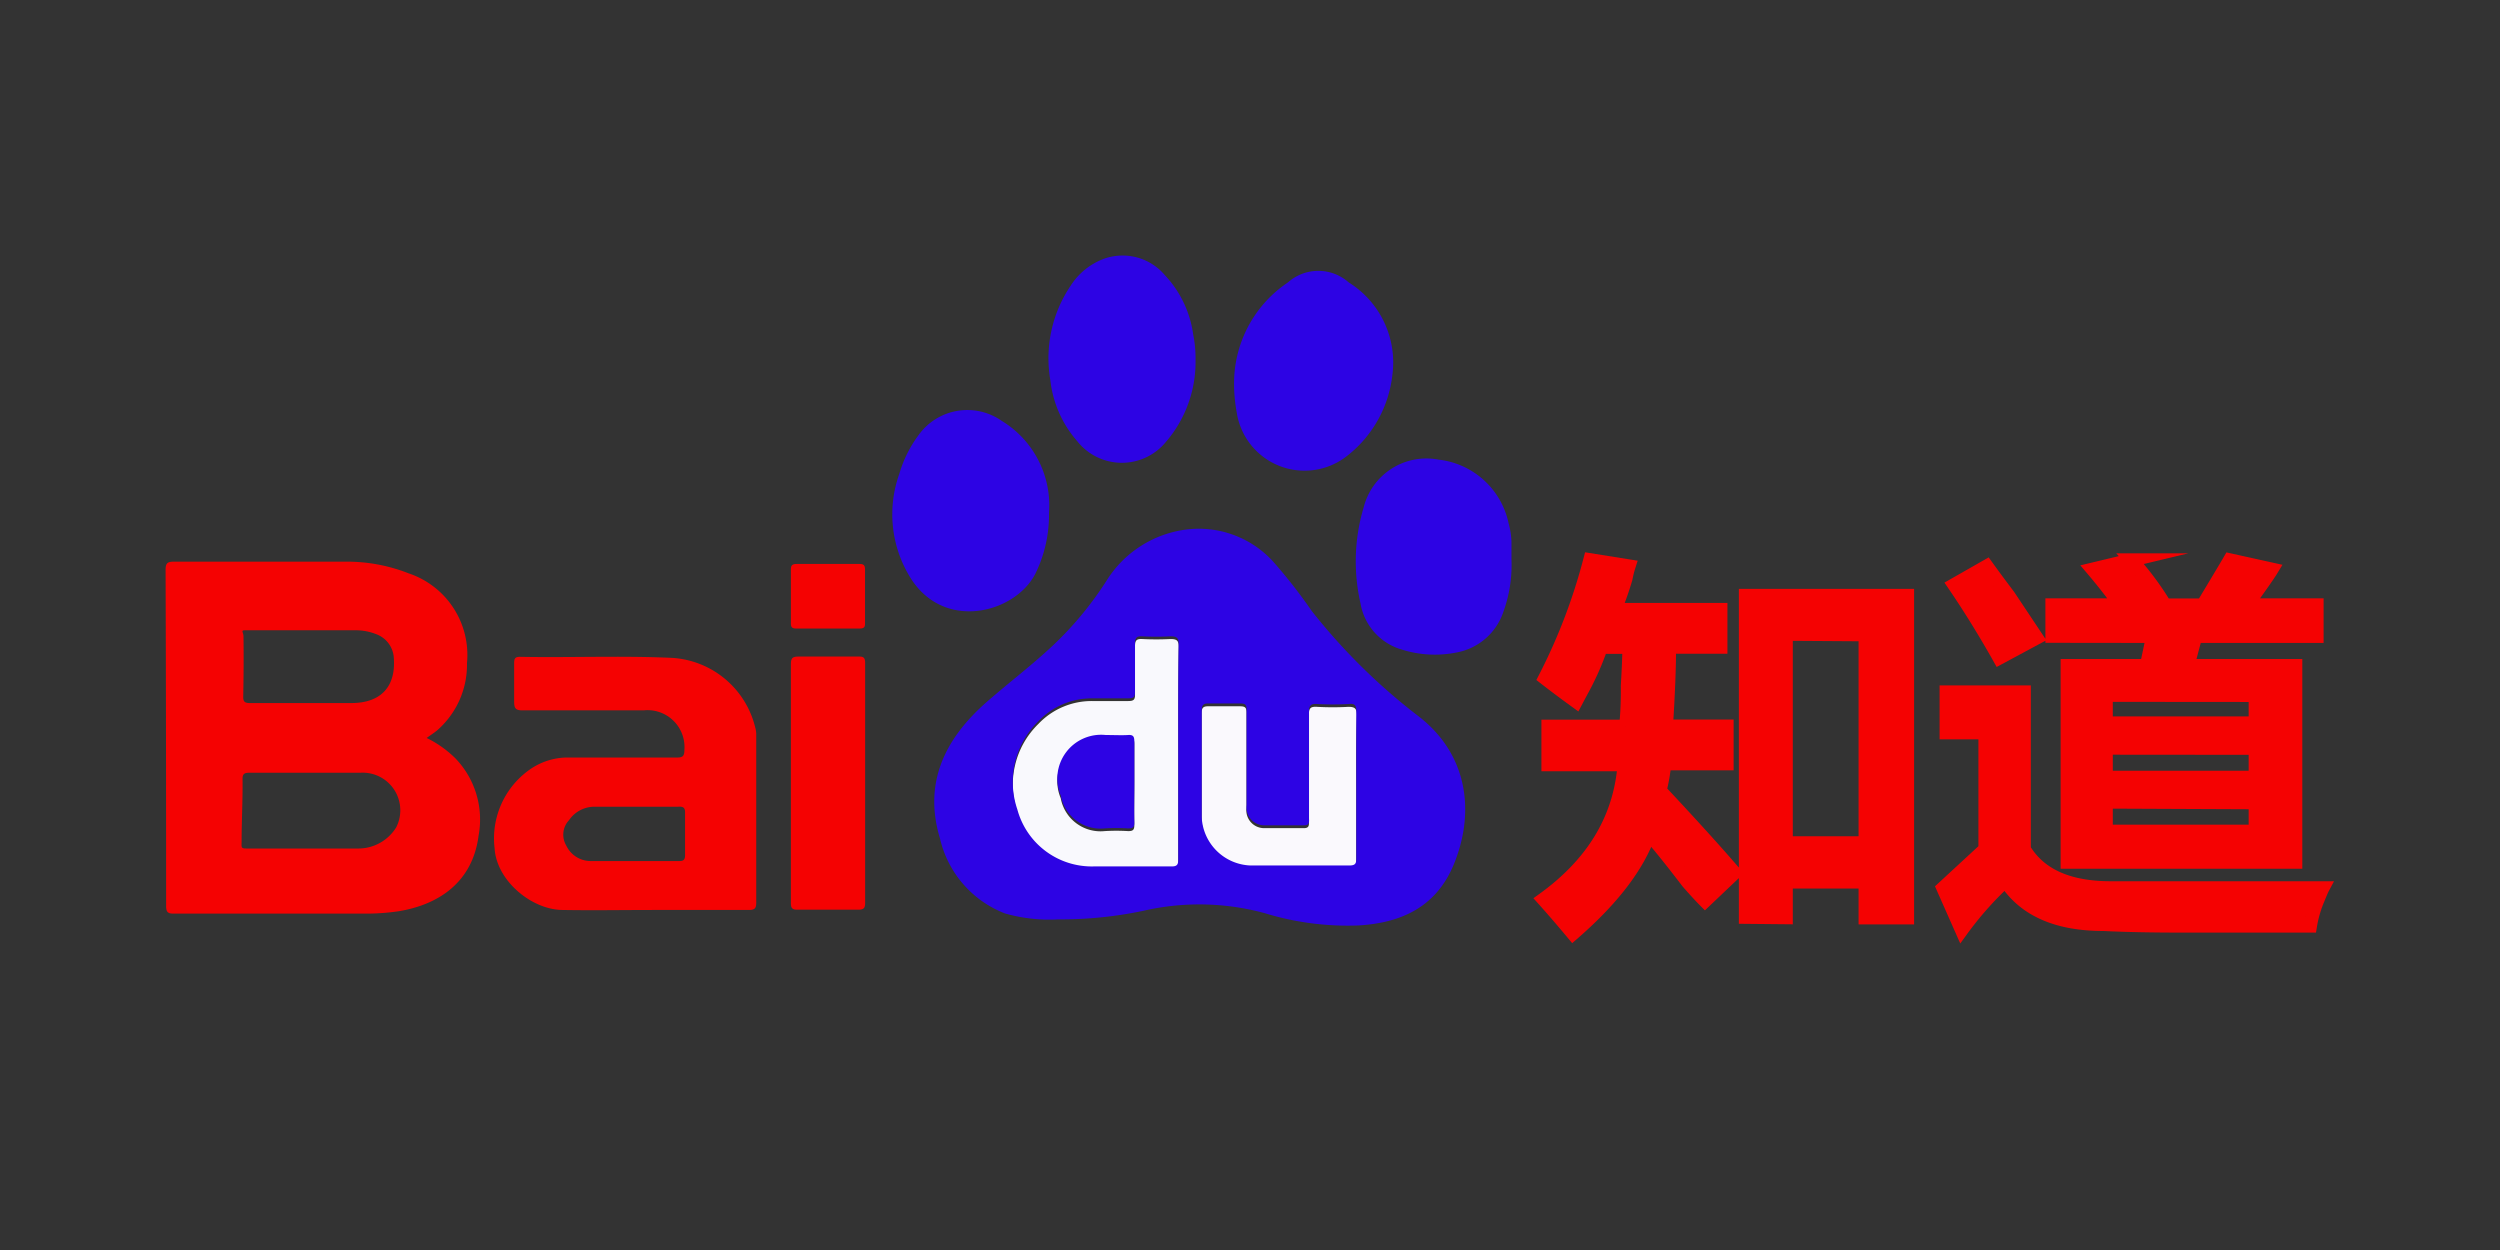 <?xml version="1.0" encoding="UTF-8" standalone="no"?>
<svg
   xmlns:dc="http://purl.org/dc/elements/1.1/"
   xmlns:cc="http://creativecommons.org/ns#"
   xmlns:rdf="http://www.w3.org/1999/02/22-rdf-syntax-ns#"
   xmlns:svg="http://www.w3.org/2000/svg"
   xmlns="http://www.w3.org/2000/svg"
   xmlns:sodipodi="http://sodipodi.sourceforge.net/DTD/sodipodi-0.dtd"
   xmlns:inkscape="http://www.inkscape.org/namespaces/inkscape"
   viewBox="0 0 120 60"
   version="1.1"
   id="svg38"
   sodipodi:docname="baidu-ar21.svg"
   width="120"
   height="60"
   inkscape:version="0.92.2 (5c3e80d, 2017-08-06)">
  <rect x="0" y="0" width="120" height="60" fill="#333333" stroke="none"/>
  <sodipodi:namedview
     pagecolor="#ffffff"
     bordercolor="#666666"
     borderopacity="1"
     objecttolerance="10"
     gridtolerance="10"
     guidetolerance="10"
     inkscape:pageopacity="0"
     inkscape:pageshadow="2"
     inkscape:window-width="1920"
     inkscape:window-height="1001"
     id="namedview40"
     showgrid="false"
     inkscape:zoom="2.1083402"
     inkscape:cx="22.529571"
     inkscape:cy="25.525"
     inkscape:window-x="-9"
     inkscape:window-y="-9"
     inkscape:window-maximized="1"
     inkscape:current-layer="svg38" />
  <defs
     id="defs4">
    <style
       id="style2">.cls-1,.cls-2{fill:#f50202;}.cls-1{stroke:#f50202;stroke-miterlimit:10;}.cls-3{fill:#f9f9fd;}.cls-4{fill:#faf9fd;}.cls-5{fill:#2d03e4;}</style>
  </defs>
  <g
     id="Layer_1"
     data-name="Layer 1"
     transform="matrix(0.647,0,0,0.647,7.974,12.26)">
    <path
       class="cls-1"
       d="m 104.6,33.09 q -1.27,-0.92 -2.31,-1.73 a 42.64,42.64 0 0 0 3.35,-8.77 l 2.88,0.46 a 7.6,7.6 0 0 0 -0.23,0.92 24.07,24.07 0 0 1 -0.81,2.31 h 7.85 v 2.77 h -3.81 q 0,2.31 -0.23,5.88 h 4.5 v 2.77 h -4.62 a 15.11,15.11 0 0 1 -0.35,2 q 3.46,3.69 5.54,6.11 l -2.19,2.08 q -0.46,-0.46 -1.27,-1.38 -1.85,-2.42 -2.88,-3.58 -1.27,3.58 -5.65,7.38 -1.15,-1.38 -2.19,-2.54 5.54,-4 6,-10 h -5.65 v -2.83 h 5.77 a 27.41,27.41 0 0 0 0.12,-3 q 0.11,-1.84 0.12,-2.88 h -2.08 a 20.88,20.88 0 0 1 -1.5,3.35 z m 12.58,16 V 25.24 h 12 v 23.89 h -3.12 v -2.66 h -5.88 v 2.65 z m 3,-21 v 15.5 h 5.88 V 28.13 Z"
       id="path8"
       inkscape:connector-curvature="0"
       style="fill:#f50202;stroke:#f50202;stroke-miterlimit:10" />
    <path
       class="cls-1"
       d="m 133.21,50.05 -1.38,-3.12 3.12,-2.88 V 35.4 h -2.88 v -3 h 5.77 v 11.65 q 1.73,2.89 6.46,2.88 H 160 c -0.08,0.15 -0.19,0.42 -0.35,0.81 a 8.73,8.73 0 0 0 -0.58,2 h -9.46 q -3.46,0 -5.88,-0.12 -5.19,0 -7.27,-3.23 a 25.06,25.06 0 0 0 -3.25,3.66 z M 136,29.86 q -1.62,-2.88 -3.35,-5.42 l 2.42,-1.38 q 0.58,0.81 1.62,2.19 l 2.08,3.12 z m 3.92,-1.62 v -2.3 H 145 q -1,-1.38 -2.08,-2.65 l 2.88,-0.69 a 22.21,22.21 0 0 1 2.42,3.23 l -0.12,0.12 h 3 q 1.73,-2.88 2,-3.35 l 3.12,0.69 q -0.35,0.58 -1.85,2.65 h 5.19 v 2.31 h -9 l -0.58,2.19 h 8 V 45 H 141.05 V 30.44 h 5.88 l 0.46,-2.19 z m 4,4.38 V 34.7 H 155 v -2.07 z m 0,3.92 v 2.19 H 155 v -2.18 z m 0,4 v 2.19 H 155 v -2.14 z"
       id="path10"
       inkscape:connector-curvature="0"
       style="fill:#f50202;stroke:#f50202;stroke-miterlimit:10" />
    <g
       id="mxr8GV.tif">
      <path
         class="cls-2"
         d="m 19.33,35.8 c 0.3,-0.22 0.54,-0.37 0.76,-0.55 a 6.45,6.45 0 0 0 2.23,-5 A 6.38,6.38 0 0 0 18,23.59 12.49,12.49 0 0 0 13.23,22.72 c -4.22,0 -8.43,0 -12.65,0 -0.49,0 -0.62,0.12 -0.62,0.61 Q 0,35.79 0,48.26 c 0,0.48 0.14,0.58 0.6,0.57 4.64,0 9.28,0 13.93,0 a 16.65,16.65 0 0 0 2.75,-0.18 c 3,-0.5 5.46,-2.19 5.9,-5.6 A 6.54,6.54 0 0 0 21.45,37.3 8.11,8.11 0 0 0 19.33,35.8 Z M 5.74,28.29 c 0,-0.36 -0.24,-0.48 0.13,-0.48 1.42,0 2.91,0 3.91,0 h 4.27 a 4.11,4.11 0 0 1 1.51,0.28 2,2 0 0 1 1.32,1.63 c 0.22,2.21 -0.89,3.49 -3.14,3.49 -2.52,0 -5,0 -7.52,0 -0.39,0 -0.51,-0.1 -0.5,-0.5 0.03,-1.46 0.04,-2.94 0.02,-4.42 z M 17.07,42.43 A 3.3,3.3 0 0 1 14.17,44 c -1.36,0 -3.38,0 -4.38,0 v 0 c -1,0 -2.48,0 -3.86,0 -0.37,0 -0.34,-0.1 -0.33,-0.47 0,-1.57 0.09,-3.14 0.07,-4.7 0,-0.34 0.12,-0.45 0.48,-0.45 2.75,0 5.51,0 8.26,0 a 2.79,2.79 0 0 1 2.66,4.05 z"
         id="path12"
         inkscape:connector-curvature="0"
         style="fill:#f50202" />
      <path
         class="cls-2"
         d="m 43.7,35 a 6.77,6.77 0 0 0 -6.34,-5.15 c -3.7,-0.16 -7.41,0 -11.11,-0.07 -0.37,0 -0.43,0.14 -0.43,0.47 0,1 0,1.9 0,2.85 0,0.5 0.11,0.66 0.63,0.65 3,0 6,0 9,0 a 2.74,2.74 0 0 1 3,2.94 c 0,0.43 -0.11,0.57 -0.56,0.56 -2.68,0 -5.35,0 -8,0 a 4.91,4.91 0 0 0 -3.06,1 6.25,6.25 0 0 0 -2.46,5.75 c 0.15,2.38 2.72,4.52 5,4.56 2.28,0.04 4.57,0 6.86,0 2.29,0 4.64,0 7,0 0.47,0 0.55,-0.15 0.55,-0.57 0,-4.17 0,-8.35 0,-12.52 A 2.31,2.31 0 0 0 43.7,35 Z m -5.2,6.42 c 0,1 0,2 0,3.06 0,0.34 -0.1,0.46 -0.45,0.45 -1.12,0 -2.23,0 -3.35,0 h -3.25 a 2,2 0 0 1 -1.77,-1.16 1.57,1.57 0 0 1 0.21,-1.87 2.29,2.29 0 0 1 1.94,-1 c 2.05,0 4.11,0 6.17,0 0.39,-0.03 0.51,0.1 0.5,0.47 z"
         id="path14"
         inkscape:connector-curvature="0"
         style="fill:#f50202" />
      <path
         class="cls-2"
         d="m 51.38,29.76 c -1.49,0 -3,0 -4.46,0 -0.43,0 -0.57,0.09 -0.57,0.55 0,2.94 0,5.88 0,8.82 0,2.94 0,6 0,8.93 0,0.38 0.11,0.48 0.48,0.48 1.51,0 3,0 4.52,0 0.4,0 0.51,-0.11 0.51,-0.5 q 0,-8.9 0,-17.8 c 0,-0.39 -0.11,-0.49 -0.48,-0.48 z"
         id="path16"
         inkscape:connector-curvature="0"
         style="fill:#f50202" />
      <path
         class="cls-2"
         d="m 46.78,27.68 c 0.78,0 1.56,0 2.34,0 0.78,0 1.56,0 2.34,0 0.3,0 0.4,-0.09 0.39,-0.39 q 0,-2 0,-4 c 0,-0.3 -0.1,-0.4 -0.4,-0.4 q -2.34,0 -4.68,0 c -0.33,0 -0.43,0.11 -0.42,0.43 0,1.32 0,2.64 0,4 0,0.29 0.12,0.37 0.43,0.36 z"
         id="path18"
         inkscape:connector-curvature="0"
         style="fill:#f50202" />
      <path
         class="cls-3"
         d="m 75.09,37 c 0,2.66 0,5.32 0,8 0,0.41 -0.1,0.54 -0.53,0.53 -1.91,0 -3.83,0 -5.74,0 a 5.72,5.72 0 0 1 -5.67,-4.23 6.3,6.3 0 0 1 1.56,-6.54 5.45,5.45 0 0 1 4,-1.7 c 0.89,0 1.77,0 2.66,0 0.39,0 0.52,-0.08 0.51,-0.49 0,-1.2 0,-2.4 0,-3.59 0,-0.44 0.14,-0.54 0.55,-0.52 a 20.63,20.63 0 0 0 2.07,0 c 0.47,0 0.63,0.1 0.62,0.6 -0.04,2.66 -0.03,5.31 -0.03,7.94 z m -3.26,2.26 c 0,-1 0,-2 0,-3 0,-0.35 -0.07,-0.51 -0.47,-0.48 -0.4,0.03 -1.1,0 -1.65,0 a 3.25,3.25 0 0 0 -3.34,4.49 3,3 0 0 0 3.25,2.44 14.43,14.43 0 0 1 1.75,0 c 0.35,0 0.46,-0.08 0.46,-0.44 -0.02,-0.99 0,-2 0,-3 z"
         id="path20"
         inkscape:connector-curvature="0"
         style="fill:#f9f9fd" />
      <path
         class="cls-4"
         d="m 88.29,39.48 c 0,1.81 0,3.63 0,5.44 0,0.4 -0.07,0.55 -0.52,0.55 -2.45,0 -4.89,0 -7.34,0 A 3.76,3.76 0 0 1 76.82,41.9 c 0,-2.64 0,-5.28 0,-7.93 0,-0.39 0.11,-0.53 0.51,-0.52 0.78,0 1.56,0 2.34,0 0.4,0 0.48,0.11 0.48,0.47 0,2.36 0,4.72 0,7.08 a 1.32,1.32 0 0 0 1.35,1.49 c 1,0 1.95,0 2.92,0 0.43,0 0.36,-0.29 0.36,-0.55 0,-2.62 0,-5.25 0,-7.87 0,-0.47 0.12,-0.61 0.6,-0.58 a 20.67,20.67 0 0 0 2.34,0 c 0.51,0 0.61,0.16 0.61,0.63 -0.06,1.76 -0.04,3.56 -0.04,5.36 z"
         id="path22"
         inkscape:connector-curvature="0"
         style="fill:#faf9fd" />
      <path
         class="cls-5"
         d="M 92.81,34.11 A 44.67,44.67 0 0 1 85,26.39 a 39.47,39.47 0 0 0 -2.83,-3.63 7.46,7.46 0 0 0 -6.35,-2.44 8.19,8.19 0 0 0 -6.07,3.84 25.41,25.41 0 0 1 -3.9,4.72 c -1.63,1.54 -3.43,2.89 -5.11,4.37 -3,2.69 -4.56,5.93 -3.33,10 a 7.85,7.85 0 0 0 4.83,5.57 12,12 0 0 0 3.93,0.44 30,30 0 0 0 6.34,-0.64 18.42,18.42 0 0 1 9,0.18 21,21 0 0 0 6.92,0.91 c 3.33,-0.19 5.94,-1.46 7.2,-4.78 1.47,-3.81 0.89,-8.03 -2.82,-10.82 z M 75.09,36.8 c 0,2.66 0,5.32 0,8 0,0.41 -0.1,0.54 -0.53,0.53 -1.91,0 -3.83,0 -5.74,0 a 5.72,5.72 0 0 1 -5.67,-4.23 6.3,6.3 0 0 1 1.56,-6.54 5.45,5.45 0 0 1 4,-1.7 c 0.89,0 1.77,0 2.66,0 0.39,0 0.52,-0.08 0.51,-0.49 0,-1.2 0,-2.4 0,-3.59 0,-0.44 0.14,-0.54 0.55,-0.52 a 20.63,20.63 0 0 0 2.07,0 c 0.47,0 0.63,0.1 0.62,0.6 -0.04,2.65 -0.03,5.3 -0.03,7.94 z M 88.3,33.88 c 0,1.8 0,3.59 0,5.39 0,1.8 0,3.63 0,5.44 0,0.4 -0.07,0.55 -0.52,0.55 -2.45,0 -4.89,0 -7.34,0 a 3.76,3.76 0 0 1 -3.61,-3.57 c 0,-2.64 0,-5.28 0,-7.93 0,-0.39 0.11,-0.53 0.51,-0.52 0.78,0 1.56,0 2.34,0 0.4,0 0.48,0.11 0.48,0.47 0,2.36 0,4.72 0,7.08 a 1.32,1.32 0 0 0 1.35,1.49 c 1,0 1.95,0 2.92,0 0.43,0 0.36,-0.29 0.36,-0.55 0,-2.62 0,-5.25 0,-7.87 0,-0.47 0.12,-0.61 0.6,-0.58 a 20.66,20.66 0 0 0 2.34,0 c 0.48,-0.06 0.58,0.13 0.57,0.6 z"
         id="path24"
         inkscape:connector-curvature="0"
         style="fill:#2d03e4" />
      <path
         class="cls-5"
         d="m 99.81,22.56 c 0,-0.44 0,-0.88 0,-1.32 a 5.77,5.77 0 0 0 -0.21,-1.35 6,6 0 0 0 -5.2,-4.74 4.8,4.8 0 0 0 -5.55,3.52 14,14 0 0 0 -0.24,7.15 4.32,4.32 0 0 0 3.06,3.42 8.13,8.13 0 0 0 4,0.23 4.53,4.53 0 0 0 3.55,-3.06 10.17,10.17 0 0 0 0.59,-3.85 z"
         id="path26"
         inkscape:connector-curvature="0"
         style="fill:#2d03e4" />
      <path
         class="cls-5"
         d="m 64.5,23.59 a 9.92,9.92 0 0 0 1,-4.49 7.34,7.34 0 0 0 -3.5,-6.82 4.45,4.45 0 0 0 -6.22,1.11 9,9 0 0 0 -1.39,2.83 8.9,8.9 0 0 0 0.7,7.48 C 57.55,28 63,26.57 64.5,23.59 Z"
         id="path28"
         inkscape:connector-curvature="0"
         style="fill:#2d03e4" />
      <path
         class="cls-5"
         d="m 87.58,14.9 a 8.87,8.87 0 0 0 3.39,-6 7,7 0 0 0 -3.24,-6.9 3.39,3.39 0 0 0 -4.5,0 9,9 0 0 0 -4,7.45 11.48,11.48 0 0 0 0.19,2.16 5.09,5.09 0 0 0 8.16,3.29 z"
         id="path30"
         inkscape:connector-curvature="0"
         style="fill:#2d03e4" />
      <path
         class="cls-5"
         d="m 67.6,13.79 a 4.22,4.22 0 0 0 6.56,0.06 9.08,9.08 0 0 0 2.21,-6.12 8.57,8.57 0 0 0 -0.17,-1.84 8,8 0 0 0 -2.1,-4.42 4.11,4.11 0 0 0 -4.5,-1.23 5,5 0 0 0 -2.49,2 9.62,9.62 0 0 0 -1.51,7.03 8.25,8.25 0 0 0 2,4.52 z"
         id="path32"
         inkscape:connector-curvature="0"
         style="fill:#2d03e4" />
      <path
         class="cls-5"
         d="m 71.83,39.06 c 0,-1 0,-2 0,-3 0,-0.35 -0.07,-0.51 -0.47,-0.48 -0.4,0.03 -1.1,0 -1.65,0 a 3.25,3.25 0 0 0 -3.34,4.49 3,3 0 0 0 3.25,2.44 14.44,14.44 0 0 1 1.75,0 c 0.35,0 0.46,-0.08 0.46,-0.44 -0.02,-1 0,-2.01 0,-3.01 z"
         id="path34"
         inkscape:connector-curvature="0"
         style="fill:#2d03e4" />
    </g>
  </g>
</svg>
